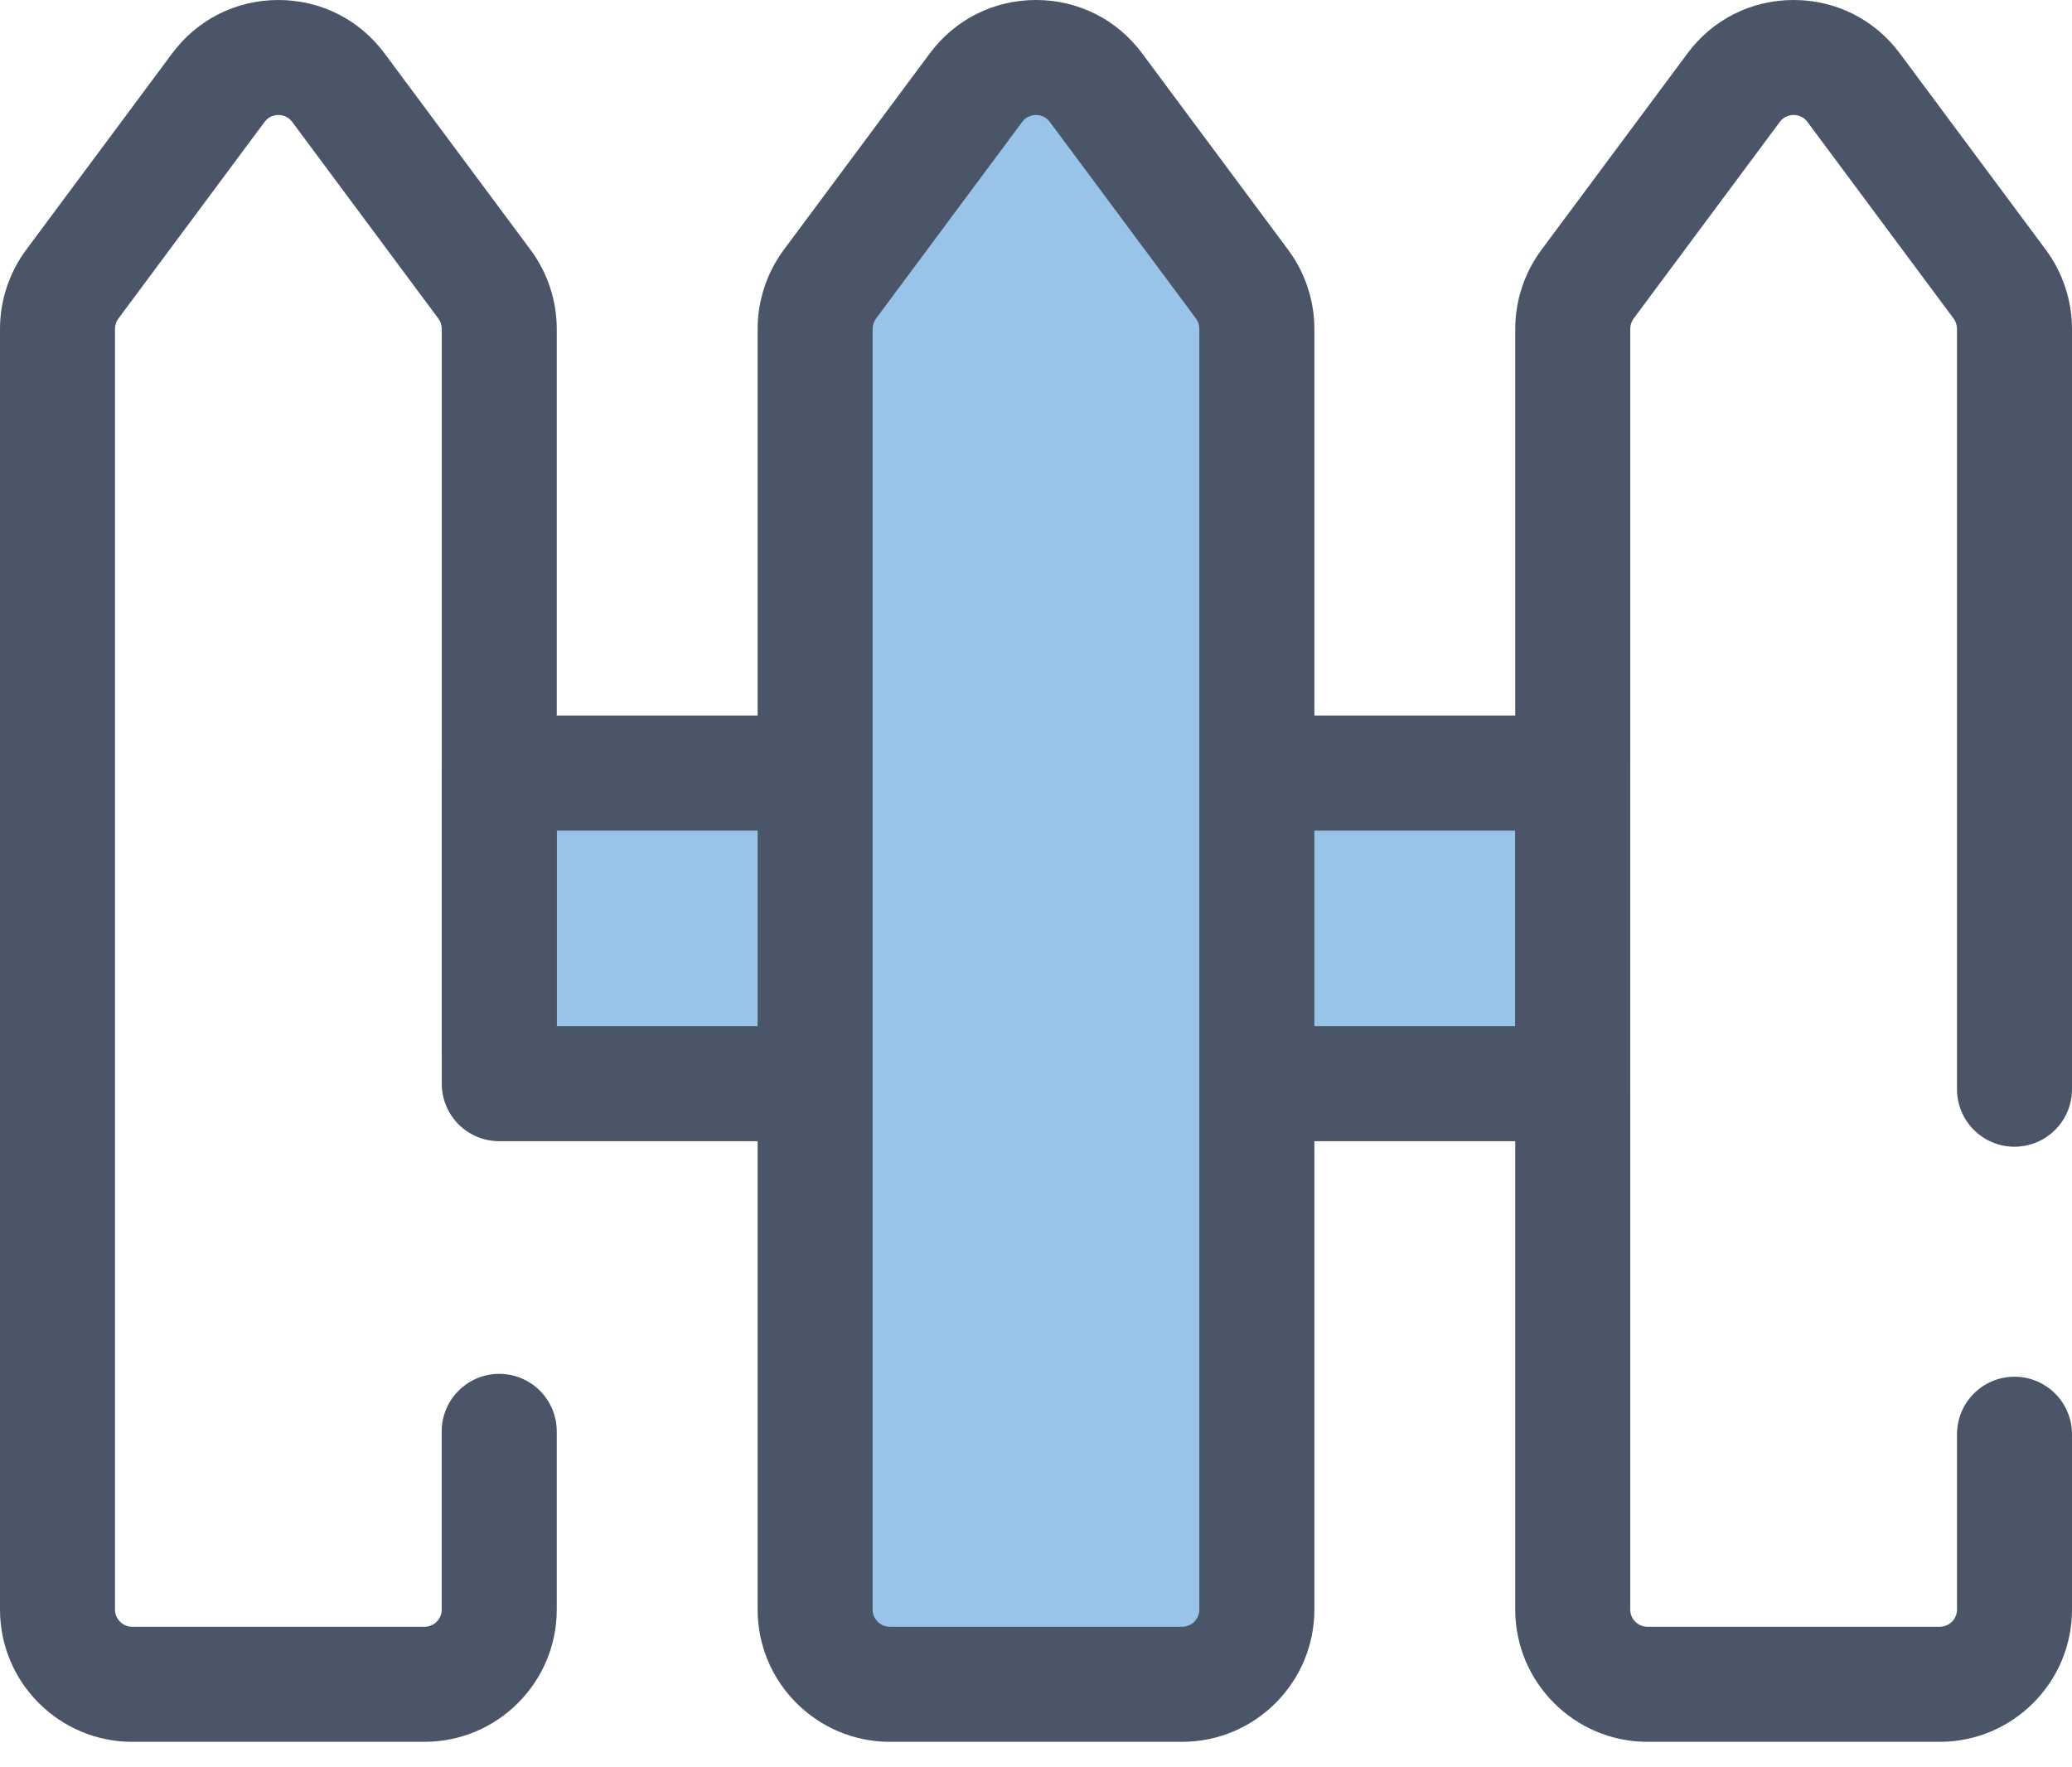 <svg width="34" height="29" viewBox="0 0 34 29" fill="none" xmlns="http://www.w3.org/2000/svg">
<path d="M25.807 12.687H8.192V17.782H25.807V12.687Z" fill="#97C4E8"/>
<path d="M25.808 18.726H8.192C7.671 18.726 7.249 18.304 7.249 17.782V12.687C7.249 12.166 7.671 11.743 8.192 11.743H25.808C26.329 11.743 26.751 12.166 26.751 12.687V17.782C26.751 18.304 26.329 18.726 25.808 18.726ZM9.136 16.839H24.864V13.63H9.136V16.839Z" fill="#4A5568"/>
<path d="M19.398 27.638H14.602C13.925 27.638 13.376 27.089 13.376 26.412V5.396C13.376 5.133 13.461 4.876 13.618 4.665L16.016 1.439C16.506 0.779 17.494 0.779 17.984 1.439L20.382 4.665C20.539 4.876 20.624 5.133 20.624 5.396V26.412C20.624 27.089 20.075 27.638 19.398 27.638Z" fill="#97C4E8"/>
<path d="M19.398 28.582H14.602C13.405 28.582 12.432 27.608 12.432 26.412V5.396C12.432 4.933 12.584 4.473 12.86 4.101L15.258 0.875C15.672 0.319 16.307 0 17 0C17.693 0 18.328 0.319 18.741 0.875L21.139 4.101C21.416 4.473 21.568 4.933 21.568 5.396V26.412C21.568 27.608 20.594 28.582 19.398 28.582ZM17 1.887C16.947 1.887 16.847 1.902 16.773 2.001L14.375 5.227C14.339 5.276 14.319 5.336 14.319 5.396V26.412C14.319 26.568 14.446 26.694 14.602 26.694H19.398C19.554 26.694 19.68 26.568 19.68 26.412V5.396C19.68 5.336 19.661 5.276 19.625 5.227L17.227 2.001C17.153 1.902 17.053 1.887 17 1.887Z" fill="#4A5568"/>
<path d="M31.83 28.582H27.034C25.837 28.582 24.864 27.608 24.864 26.412V5.396C24.864 4.933 25.016 4.473 25.293 4.101L27.691 0.875C28.104 0.319 28.739 0 29.432 0C30.125 0 30.76 0.319 31.174 0.875L33.572 4.101C33.848 4.473 34 4.933 34 5.396V17.873C34 18.394 33.577 18.817 33.056 18.817C32.535 18.817 32.113 18.394 32.113 17.873V5.396C32.113 5.336 32.093 5.276 32.057 5.227L29.659 2.001C29.585 1.902 29.485 1.887 29.432 1.887C29.379 1.887 29.279 1.902 29.205 2.001L26.807 5.227C26.771 5.276 26.751 5.336 26.751 5.396V26.412C26.751 26.568 26.878 26.694 27.034 26.694H31.83C31.986 26.694 32.113 26.568 32.113 26.412V23.535C32.113 23.014 32.535 22.591 33.056 22.591C33.577 22.591 34 23.014 34 23.535V26.412C34 27.608 33.026 28.582 31.83 28.582Z" fill="#4A5568"/>
<path d="M6.966 28.582H2.17C0.973 28.582 0 27.608 0 26.412V5.396C0 4.933 0.152 4.473 0.428 4.101L2.826 0.875C3.24 0.319 3.875 0 4.568 0C5.261 0 5.896 0.319 6.309 0.875L8.707 4.101C8.984 4.473 9.136 4.933 9.136 5.396V17.165C9.136 17.686 8.713 18.109 8.192 18.109C7.671 18.109 7.249 17.686 7.249 17.165V5.396C7.249 5.336 7.229 5.276 7.193 5.227L4.795 2.001C4.721 1.902 4.621 1.887 4.568 1.887C4.515 1.887 4.415 1.902 4.341 2.001L1.943 5.227C1.907 5.276 1.887 5.336 1.887 5.396V26.412C1.887 26.568 2.014 26.694 2.17 26.694H6.966C7.122 26.694 7.248 26.568 7.248 26.412V23.488C7.248 22.967 7.671 22.544 8.192 22.544C8.713 22.544 9.136 22.967 9.136 23.488V26.412C9.136 27.608 8.162 28.582 6.966 28.582Z" fill="#4A5568"/>
</svg>
